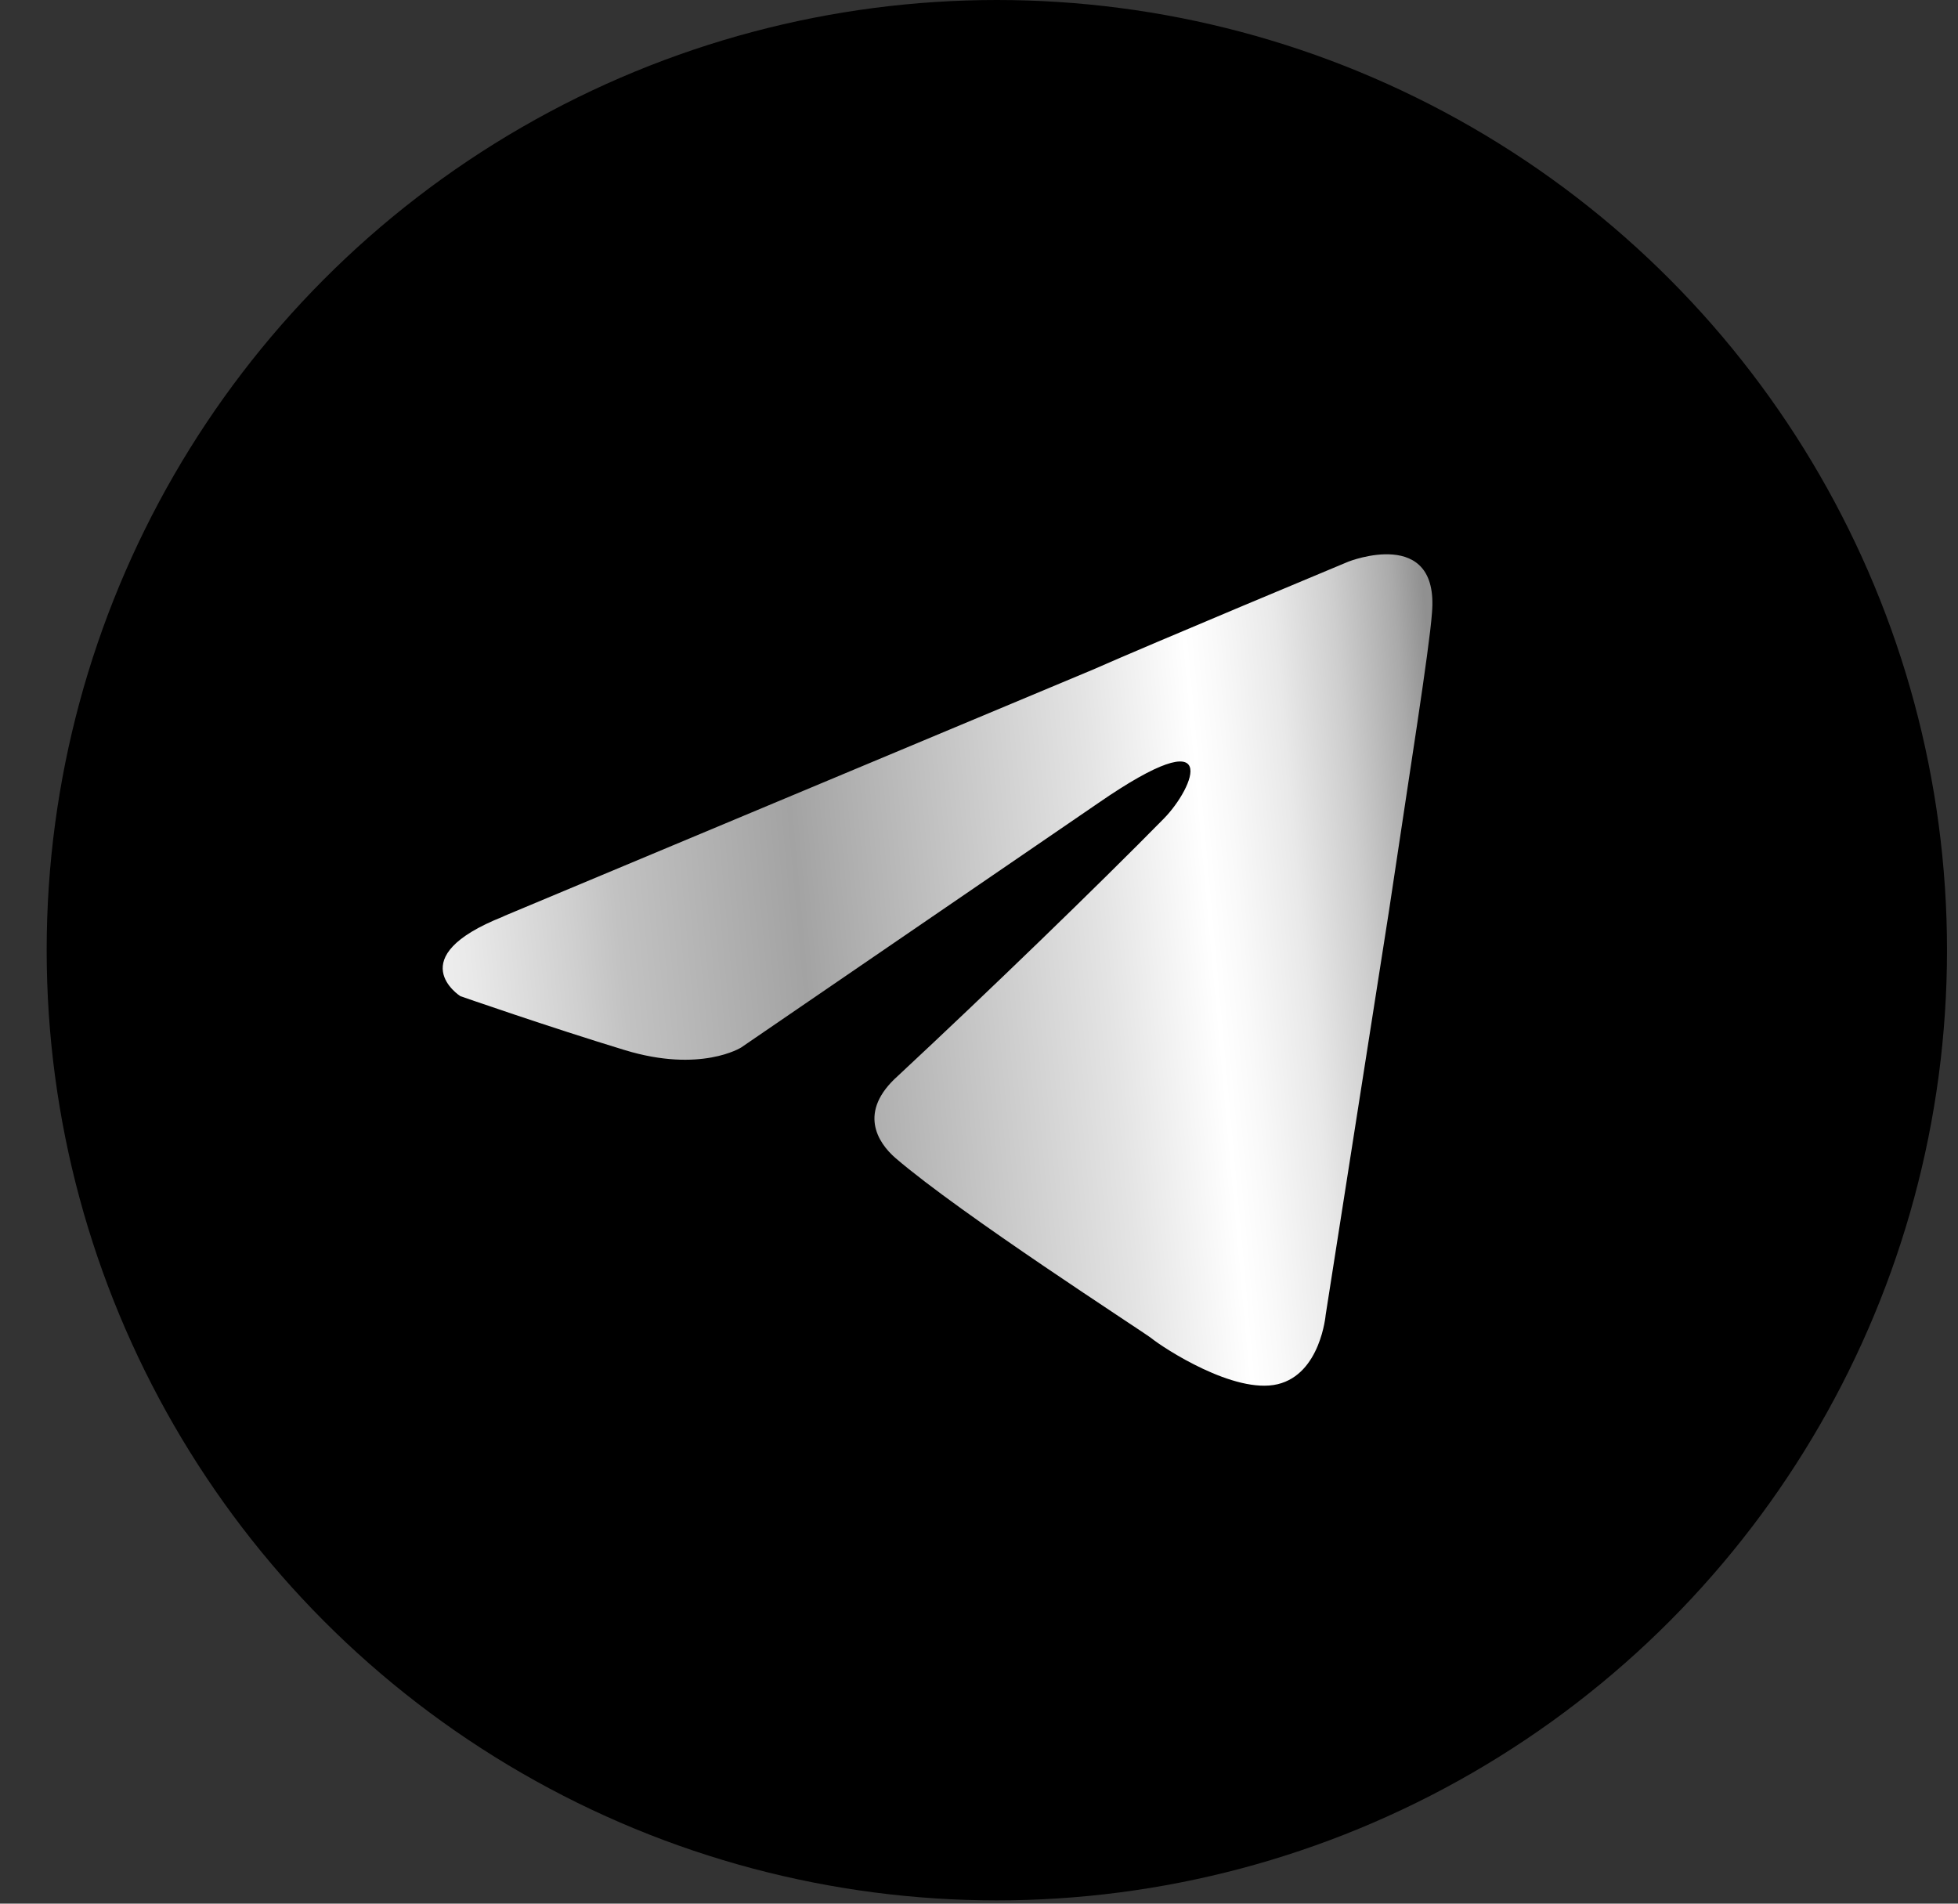 <svg width="36" height="35" viewBox="0 0 36 35" fill="none" xmlns="http://www.w3.org/2000/svg">
<rect x="0" y="0" width="36" height="35" fill="#333333" stroke="none"/>
<circle cx="18.328" cy="17.47" r="17.47" fill="black"/>
<g clip-path="url(#clip0_2_705)">
<path d="M9.253 16.848L20.093 12.312C21.164 11.839 24.792 10.326 24.792 10.326C24.792 10.326 26.468 9.664 26.328 11.272C26.281 11.934 25.91 14.25 25.537 16.754L24.374 24.175C24.374 24.175 24.281 25.262 23.49 25.45C22.698 25.639 21.396 24.788 21.164 24.6C20.977 24.458 17.674 22.331 16.464 21.291C16.138 21.008 15.767 20.441 16.511 19.779C18.187 18.218 20.187 16.282 21.397 15.052C21.955 14.485 22.513 13.162 20.187 14.769L13.627 19.259C13.627 19.259 12.883 19.732 11.488 19.307C10.092 18.882 8.464 18.315 8.464 18.315C8.464 18.315 7.348 17.606 9.255 16.85L9.253 16.848Z" fill="url(#paint0_linear_2_705)"/>
</g>
<defs>
<linearGradient id="paint0_linear_2_705" x1="2.453" y1="57.415" x2="30.164" y2="54.905" gradientUnits="userSpaceOnUse">
<stop stop-color="#797979"/>
<stop offset="0.02" stop-color="#919191"/>
<stop offset="0.07" stop-color="#B8B8B8"/>
<stop offset="0.11" stop-color="#D7D7D7"/>
<stop offset="0.15" stop-color="#EDEDED"/>
<stop offset="0.19" stop-color="#FAFAFA"/>
<stop offset="0.22" stop-color="white"/>
<stop offset="0.28" stop-color="#F9F9F9"/>
<stop offset="0.35" stop-color="#E9E9E9"/>
<stop offset="0.42" stop-color="#CFCFCF"/>
<stop offset="0.45" stop-color="#C2C2C2"/>
<stop offset="0.57" stop-color="#A3A3A3"/>
<stop offset="0.77" stop-color="#E4E4E4"/>
<stop offset="0.84" stop-color="white"/>
<stop offset="0.86" stop-color="#F9F9F9"/>
<stop offset="0.9" stop-color="#E9E9E9"/>
<stop offset="0.94" stop-color="#CECECE"/>
<stop offset="0.98" stop-color="#AAAAAA"/>
<stop offset="1" stop-color="#909090"/>
</linearGradient>
<clipPath id="clip0_2_705">
<rect width="18.198" height="15.287" fill="white" transform="translate(8.136 10.191)"/>
</clipPath>
</defs>
</svg>
